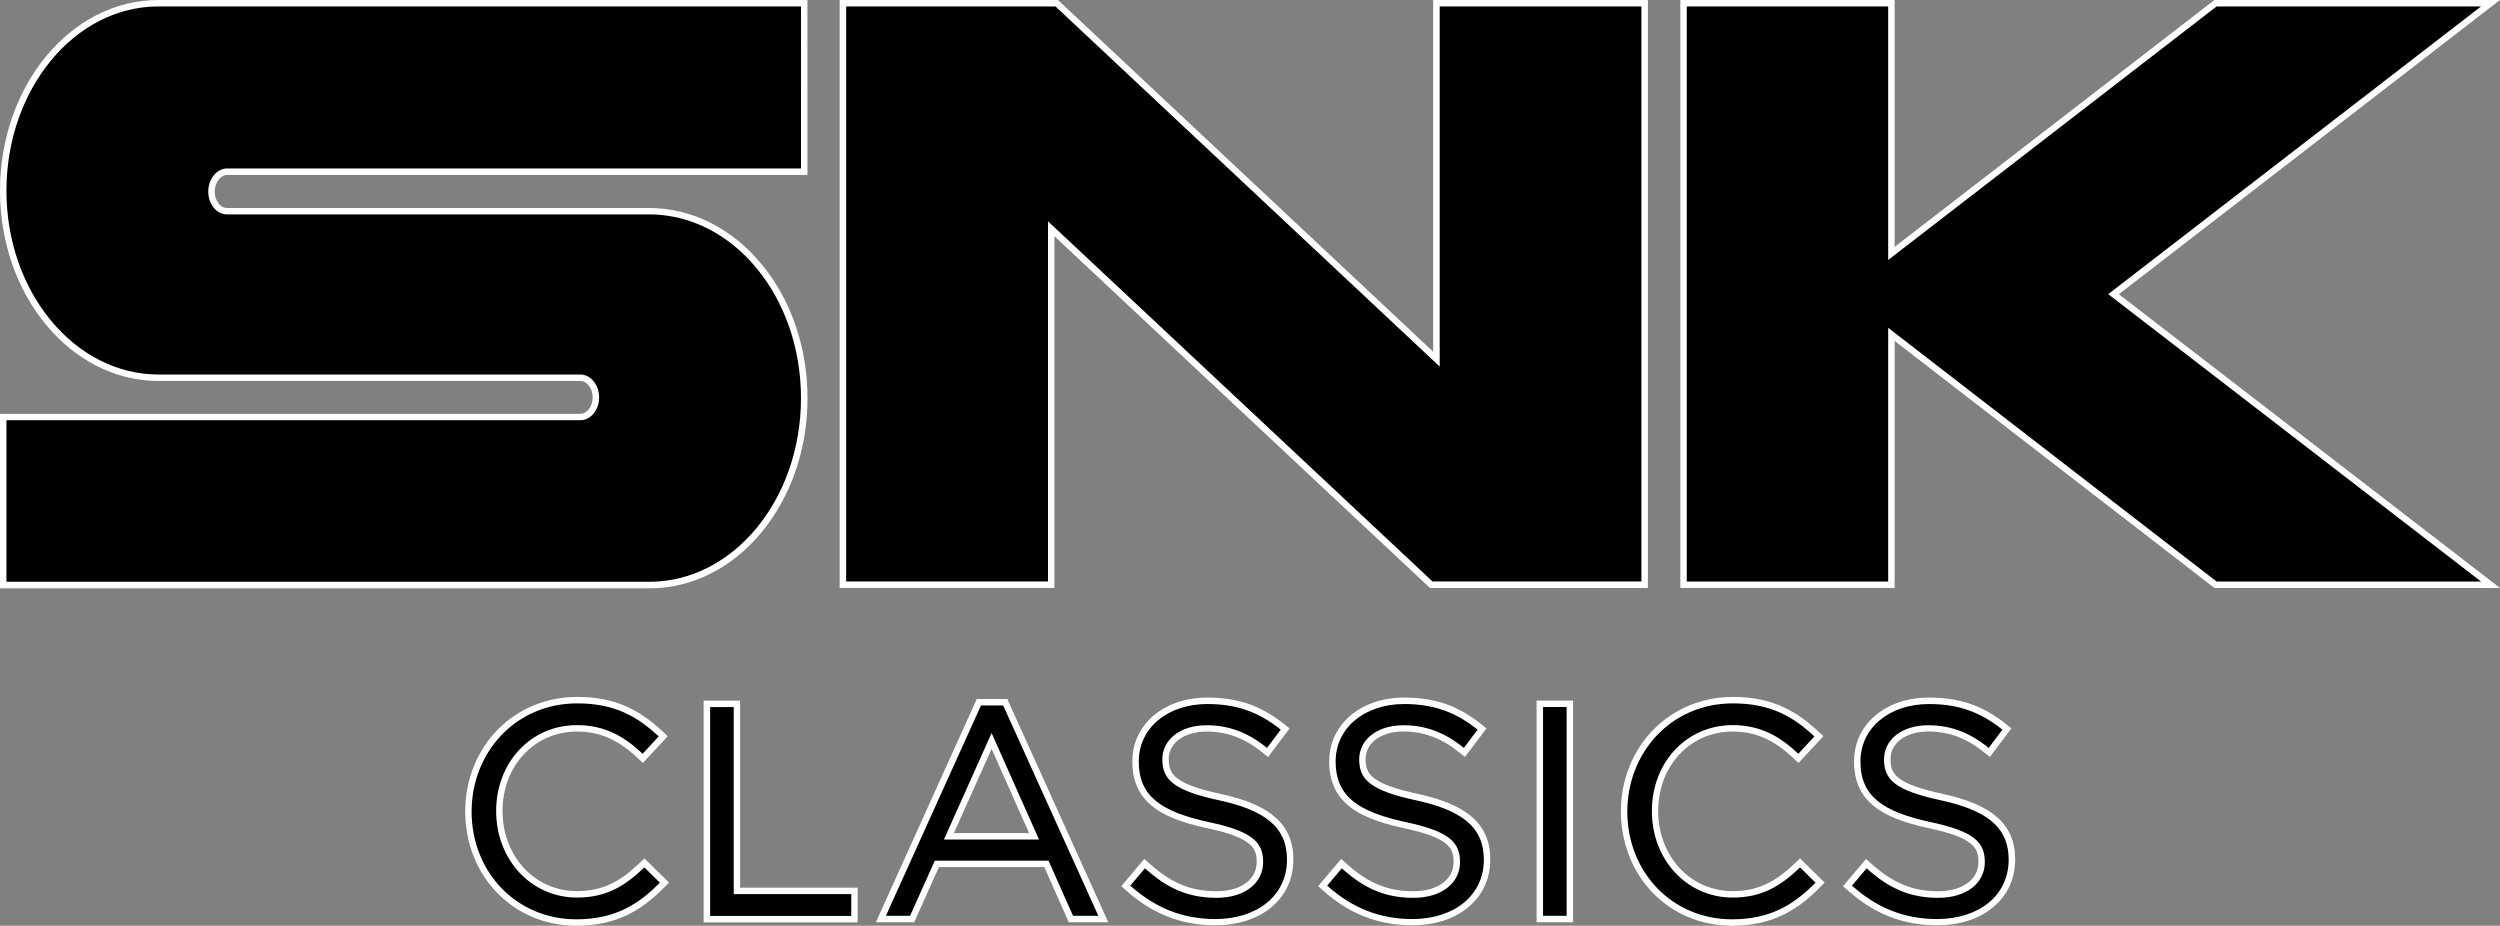 <?xml version="1.0" encoding="utf-8"?>
<!-- Generator: Adobe Illustrator 26.3.1, SVG Export Plug-In . SVG Version: 6.00 Build 0)  -->
<svg version="1.1" id="Layer_1" xmlns="http://www.w3.org/2000/svg" xmlns:xlink="http://www.w3.org/1999/xlink" x="0px" y="0px"
	 viewBox="0 0 3839 1421.6" style="enable-background:new 0 0 3839 1421.6;" xml:space="preserve">
<rect x="0" y="0" width="3839" height="1421.6" fill="#808080" stroke="none"/>
<style type="text/css">
	.st0{fill:#FFFFFF;}
</style>
<g>
	<g>
		<path d="M885.1,1416.7c-45.8,0-87.9-17.6-118.6-49.5c-30.4-31.6-47.1-74.4-47.2-120.7c-0.1-47.6,17.6-91.5,49.6-123.6
			c30.7-30.8,72.4-47.7,117.5-47.7c64.1,0,99.7,25,128.5,52.1l3.6,3.4l-31.5,33.9l-3.6-3.4c-31.5-29.9-60.7-42.7-97.4-42.7
			c-67.9,0-119.2,54.6-119.2,127.1c0,34.9,12.2,67.2,34.3,91c22.1,23.8,52.3,36.9,84.9,36.9c44.2,0,72-18,100.1-44.9l3.5-3.3
			l30.7,30.2l-3.5,3.5C988.8,1387.5,951.1,1416.7,885.1,1416.7z"/>
		<path class="st0" d="M886.4,1080.1c58.2,0,93,20.7,125.1,50.8l-24.7,26.6c-27.1-25.7-57.2-44-100.8-44
			c-70.9,0-124.1,57.2-124.1,132c0,74.5,53.6,132.8,124.1,132.8c44,0,72.9-16.9,103.5-46.3l23.8,23.4c-33.4,34-69.9,56.3-128.2,56.3
			c-92.5,0-160.8-72.9-160.9-165.3C724.2,1154.9,792.1,1080.1,886.4,1080.1 M886.4,1070.2c-46.4,0-89.3,17.5-121,49.1
			c-16.2,16.2-28.8,35.4-37.6,57c-8.9,22-13.5,45.6-13.4,70.1c0.1,47.6,17.3,91.7,48.6,124.2c31.7,32.9,75.1,51,122.2,51
			c29.2,0,54.6-5.4,77.7-16.4c19.8-9.5,38.1-23.1,57.5-42.9l6.9-7.1l-7.1-6.9l-23.8-23.4l-6.9-6.7l-6.9,6.6
			c-16.3,15.6-29.9,25.6-44.2,32.4c-15.9,7.6-32.6,11.2-52.5,11.2c-31.2,0-60.1-12.5-81.3-35.3c-21.2-22.9-32.9-54-32.9-87.6
			c0-69.6,49.1-122.1,114.2-122.1c35.3,0,63.4,12.4,94,41.3l7.3,6.9l6.8-7.3l24.7-26.6l6.7-7.2l-7.2-6.7
			c-19-17.8-36.6-30.1-55.5-38.5C940.3,1075.1,915.3,1070.2,886.4,1070.2L886.4,1070.2z"/>
	</g>
	<g>
		<polygon points="1085.5,1411.4 1085.5,1080.8 1131.6,1080.8 1131.6,1368.1 1312,1368.1 1312,1411.4 		"/>
		<path class="st0" d="M1126.7,1085.8V1373h180.5v33.5h-216.7v-320.7H1126.7 M1136.5,1075.9h-9.9h-36.2h-9.9v9.9v320.7v9.9h9.9
			h216.7h9.9v-9.9V1373v-9.9h-9.9h-170.6v-277.4V1075.9L1136.5,1075.9z"/>
	</g>
	<g>
		<path d="M1644.5,1411.2l-37.6-84.7h-168.2l-38,84.7h-48l150.5-332.9h40.5l150.6,332.9H1644.5z M1587.9,1284.2l-65.2-146.5
			l-65.6,146.5H1587.9z"/>
		<path class="st0" d="M1540.5,1083.3l146.1,323h-38.9l-37.6-84.7h-174.6l-38,84.7h-37.1l146-323v0H1540.5 M1449.5,1289.2h146
			l-72.8-163.6L1449.5,1289.2 M1546.9,1073.4h-6.4h-34.2h-6.4l-2.6,5.8l-146,323l-6.3,14h15.3h37.1h6.4l2.6-5.8l35.4-78.9h161.8
			l35,78.8l2.6,5.9h6.4h38.9h15.3l-6.3-14l-146.1-323L1546.9,1073.4L1546.9,1073.4z M1464.8,1279.3l57.9-129.4l57.6,129.4H1464.8
			L1464.8,1279.3z"/>
	</g>
	<g>
		<path d="M1867,1416.1c-51.5,0-94.2-16.7-134.4-52.5l-3.6-3.2l28.9-34.2l3.8,3.4c34.8,31.3,65.7,44.1,106.7,44.1
			c39.8,0,66.5-20.1,66.5-50c0-26.3-12.3-42.3-79.5-56.5c-67-14.6-111.5-36.8-111.5-97.9c0-23.6,8.7-44.8,25.2-61.4
			c20.4-20.4,50.6-31.7,85-31.7c45.8,0,80.5,12.1,115.8,40.5l3.7,3l-27.1,36l-4-3.2c-28.3-23-56.7-33.7-89.4-33.7
			c-37.2,0-63.2,19.4-63.2,47.2c0,26.7,12.9,43,83.1,58.1c75.9,16.5,108.3,45.2,108.3,95.9c0,28.4-11.3,52.7-32.7,70.2
			C1927.9,1407,1899.7,1416,1867,1416.1L1867,1416.1z"/>
		<path class="st0" d="M1854,1081.1c46.7,0,80.2,13.3,112.7,39.4l-21.1,28c-29.8-24.3-59.6-34.8-92.6-34.8
			c-41.7,0-68.1,22.9-68.1,52.2c0,30.8,16.4,47.8,87,63c71.5,15.5,104.4,41.7,104.4,91.1c0,55.4-45.9,91.1-109.5,91.3
			c-50.8,0-92.6-16.9-131.1-51.3l22.5-26.6c33.5,30.1,65.5,45.3,110,45.3c43.1,0,71.5-22.5,71.5-54.9c0-30.1-16-47.1-83.4-61.4
			c-73.7-16-107.6-39.9-107.6-93C1748.7,1117.7,1793.1,1081.1,1854,1081.1 M1854,1071.2c-35.7,0-67.1,11.8-88.5,33.1
			c-17.5,17.5-26.7,40-26.7,64.9c0,29.2,9.7,51.5,29.7,68.1c18.2,15,44.6,25.7,85.7,34.6l0,0l0,0c70,14.8,75.6,31.5,75.6,51.7
			c0,12.8-5.4,23.8-15.8,31.8c-11.2,8.6-27,13.2-45.8,13.2c-39.6,0-69.6-12.4-103.4-42.8l-7.6-6.8l-6.6,7.8l-22.5,26.6l-6.2,7.4
			l7.2,6.4c20.5,18.3,41.4,31.5,63.9,40.3c22.9,9,47.1,13.4,73.8,13.4c16.8-0.1,32.5-2.4,46.9-7c14.4-4.6,27.2-11.4,37.9-20.1
			c11-9,19.5-19.8,25.4-32.1c6.1-12.7,9.1-26.8,9.1-41.9c0-27.7-9.4-49.2-28.9-65.8c-18.1-15.4-44.6-26.6-83.3-35
			c-33.3-7.1-54.3-14.7-66-23.8c-9.5-7.3-13.2-15.6-13.2-29.5c0-24.9,23.9-42.3,58.2-42.3c31.5,0,59,10.4,86.3,32.6l8,6.5l6.2-8.2
			l21.1-28l5.8-7.7l-7.5-6c-17.8-14.3-35.4-24.4-53.9-31.1C1899.4,1074.6,1878.2,1071.2,1854,1071.2L1854,1071.2z"/>
	</g>
	<g>
		<path d="M2169.3,1416.1c-51.5,0-94.2-16.7-134.4-52.5l-3.6-3.2l28.9-34.2l3.8,3.4c34.8,31.3,65.7,44.1,106.7,44.1
			c39.8,0,66.5-20.1,66.5-50c0-26.3-12.3-42.3-79.5-56.5c-67-14.6-111.5-36.8-111.5-97.9c0-23.6,8.7-44.8,25.2-61.4
			c20.4-20.4,50.6-31.7,85-31.7c45.8,0,80.5,12.1,115.8,40.5l3.7,3l-27.1,36l-4-3.2c-28.3-23-56.7-33.7-89.4-33.7
			c-37.2,0-63.2,19.4-63.2,47.2c-0.1,26.7,12.7,43,83.1,58.1c75.9,16.5,108.3,45.2,108.3,95.9c0,28.4-11.3,52.7-32.7,70.2
			C2230.3,1407,2202,1416,2169.3,1416.1L2169.3,1416.1z"/>
		<path class="st0" d="M2156.3,1081.1c46.6,0,80.2,13.3,112.7,39.4l-21.1,28c-29.8-24.3-59.6-34.8-92.6-34.8
			c-41.7,0-68.1,22.9-68.1,52.2c-0.1,30.8,16.4,47.8,87,63c71.5,15.5,104.4,41.7,104.4,91.1c0,55.4-45.8,91.1-109.5,91.3
			c-50.8,0-92.6-16.9-131.1-51.3l22.5-26.6c33.5,30.1,65.5,45.3,110,45.3c43.1,0,71.5-22.5,71.5-54.9c0-30.1-16-47.1-83.4-61.4
			c-73.7-16-107.6-39.9-107.6-93C2051,1117.7,2095.4,1081.1,2156.3,1081.1 M2156.3,1071.2c-35.7,0-67.1,11.8-88.5,33.1
			c-17.5,17.5-26.7,40-26.7,64.9c0,29.2,9.7,51.5,29.7,68.1c18.2,15,44.6,25.7,85.7,34.6l0,0l0,0c70,14.8,75.6,31.5,75.6,51.7
			c0,12.8-5.4,23.8-15.8,31.8c-11.2,8.6-27,13.2-45.8,13.2c-39.6,0-69.6-12.4-103.4-42.8l-7.6-6.8l-6.6,7.8l-22.5,26.6l-6.2,7.4
			l7.2,6.4c20.5,18.3,41.4,31.5,63.9,40.3c22.9,9,47.1,13.4,73.8,13.4c33.9-0.1,63.3-9.5,84.9-27.2c11-9,19.5-19.8,25.4-32.1
			c6-12.7,9.1-26.8,9.1-41.9c0-27.7-9.4-49.2-28.9-65.8c-18.1-15.4-44.6-26.6-83.3-35c-33.3-7.2-54.3-14.7-66.1-23.8
			c-9.5-7.3-13.2-15.6-13.2-29.5c0-24.9,23.9-42.3,58.2-42.3c31.5,0,59,10.4,86.3,32.6l8,6.5l6.2-8.2l21.1-28l5.8-7.7l-7.5-6
			c-17.8-14.2-35.4-24.4-53.9-31.1C2201.7,1074.6,2180.4,1071.2,2156.3,1071.2L2156.3,1071.2z"/>
	</g>
	<g>
		<rect x="2364.6" y="1080.7" width="46.1" height="330.5"/>
		<path class="st0" d="M2405.7,1085.7v320.6h-36.2v-320.6H2405.7 M2415.6,1075.8h-9.9h-36.2h-9.9v9.9v320.6v9.9h9.9h36.2h9.9v-9.9
			v-320.6V1075.8L2415.6,1075.8z"/>
	</g>
	<g>
		<path d="M2659.8,1416.7c-45.8,0-88-17.6-118.7-49.5c-30.3-31.6-47.1-74.4-47.1-120.7c-0.1-47.6,17.6-91.5,49.6-123.6
			c30.7-30.8,72.4-47.7,117.5-47.7c64.1,0,99.7,25,128.5,52.1l3.6,3.4l-31.5,33.9l-3.6-3.4c-31.5-29.9-60.7-42.7-97.4-42.7
			c-67.9,0-119.2,54.6-119.2,127.1c0,34.9,12.2,67.2,34.3,91c22.1,23.8,52.3,36.9,84.9,36.9c44.2,0,72-18,100.1-44.9l3.5-3.3
			l30.7,30.2l-3.5,3.5C2763.5,1387.5,2725.9,1416.7,2659.8,1416.7z"/>
		<path class="st0" d="M2661.1,1080.1c58.2,0,93,20.7,125.1,50.8l-24.7,26.6c-27.1-25.7-57.2-44-100.8-44
			c-70.9,0-124.1,57.2-124.1,132c0,74.5,53.6,132.8,124.1,132.8c44,0,72.9-16.9,103.5-46.3l23.8,23.4c-33.4,34-69.9,56.3-128.2,56.3
			c-92.6,0-160.8-72.9-160.9-165.3C2498.9,1154.9,2566.8,1080.1,2661.1,1080.1 M2661.1,1070.2c-46.4,0-89.3,17.5-121,49.1
			c-16.2,16.2-28.8,35.4-37.6,57c-8.9,22-13.5,45.6-13.4,70.1c0.1,47.6,17.3,91.7,48.5,124.2c31.6,32.9,75.1,51,122.2,51
			c29.2,0,54.6-5.4,77.7-16.4c19.8-9.5,38.1-23.1,57.5-42.9l6.9-7.1l-7.1-6.9l-23.8-23.4l-6.9-6.7l-6.9,6.6
			c-16.3,15.6-29.9,25.6-44.2,32.4c-15.9,7.6-32.6,11.2-52.5,11.2c-31.2,0-60.1-12.5-81.3-35.3c-21.2-22.9-32.9-54-32.9-87.6
			c0-69.6,49.1-122.1,114.2-122.1c35.3,0,63.4,12.4,94,41.3l7.3,6.9l6.8-7.3l24.7-26.6l6.7-7.2l-7.2-6.7
			c-19-17.8-36.6-30.1-55.5-38.5C2715,1075.1,2690,1070.2,2661.1,1070.2L2661.1,1070.2z"/>
	</g>
	<g>
		<path d="M2975.2,1416.1c-51.5,0-94.2-16.7-134.4-52.5l-3.6-3.2l28.9-34.2l3.8,3.4c34.8,31.3,65.7,44.1,106.7,44.1
			c39.8,0,66.5-20.1,66.5-50c0-26.3-12.3-42.3-79.5-56.5c-67-14.6-111.5-36.8-111.5-97.9c-0.1-23.6,8.6-44.8,25.1-61.3
			c20.4-20.5,50.6-31.7,85.1-31.7c45.8,0,80.5,12.1,115.8,40.5l3.7,3l-27.1,36l-4-3.2c-28.3-23-56.7-33.7-89.4-33.7
			c-37.2,0-63.2,19.4-63.2,47.2c-0.1,26.7,12.7,43,83.1,58.1c75.9,16.5,108.3,45.2,108.3,95.9c0,28.4-11.3,52.7-32.7,70.2
			C3036.2,1407,3008,1416,2975.2,1416.1L2975.2,1416.1z"/>
		<path class="st0" d="M2962.2,1081.1c46.7,0,80.2,13.3,112.7,39.4l-21.1,28c-29.8-24.3-59.6-34.8-92.6-34.8
			c-41.7,0-68.1,22.9-68.1,52.2c-0.1,30.8,16.3,47.8,87,63c71.5,15.5,104.4,41.7,104.4,91.1c0,55.4-45.8,91.1-109.5,91.3
			c-50.8,0-92.6-16.9-131.1-51.3l22.5-26.6c33.5,30.1,65.5,45.3,110,45.3c43.1,0,71.5-22.5,71.5-54.9c0-30.1-16-47.1-83.4-61.4
			c-73.7-16-107.6-39.9-107.6-93C2856.8,1117.7,2901.3,1081.1,2962.2,1081.1 M2962.2,1071.2c-35.8,0-67.3,11.8-88.6,33.2
			c-17.5,17.5-26.6,39.9-26.5,64.9c0,29.2,9.7,51.5,29.7,68c18.2,15,44.6,25.7,85.7,34.6l0,0l0,0c70,14.8,75.6,31.5,75.6,51.7
			c0,12.8-5.4,23.8-15.8,31.8c-11.2,8.6-27,13.2-45.8,13.2c-39.6,0-69.6-12.4-103.4-42.8l-7.6-6.8l-6.6,7.8l-22.5,26.6l-6.2,7.4
			l7.2,6.4c20.5,18.3,41.4,31.5,63.9,40.3c22.9,9,47.1,13.4,73.8,13.4c33.9-0.1,63.3-9.5,84.9-27.2c11-9,19.5-19.8,25.4-32.1
			c6-12.7,9.1-26.8,9.1-41.9c0-27.7-9.4-49.2-28.9-65.8c-18.1-15.4-44.6-26.6-83.3-35c-33.4-7.2-54.4-14.7-66.1-23.8
			c-9.5-7.3-13.2-15.6-13.1-29.5c0-24.9,23.9-42.3,58.2-42.3c31.5,0,59,10.4,86.3,32.6l8,6.5l6.2-8.2l21.1-28l5.8-7.7l-7.5-6
			c-17.8-14.3-35.4-24.4-53.9-31.1C3007.7,1074.6,2986.4,1071.2,2962.2,1071.2L2962.2,1071.2z"/>
	</g>
	<g>
		<path d="M997,898.5c-0.3,0-0.7,0-1.2-0.1H4.9V640.3h886.1c13.4,0,24-13.3,24-30.2c0-16.6-10.7-30.2-24-30.2H243.3
			C111.9,580,4.9,451.2,4.9,292.9C4.9,134.1,111.9,4.9,243.3,4.9h991.6v258.7H348.7c-13,0-24,14-24,30.5c0,16.9,10.5,30.2,24,30.2
			h647.9c64,0,124,30,169,84.4c44.7,54.1,69.4,126.1,69.4,202.6c0,76.5-24.6,148.4-69.2,202.6C1120.8,868.5,1060.8,898.5,997,898.5z
			"/>
		<path class="st0" d="M1230,9.9v248.8H348.7c-15.9,0-28.9,16.2-28.9,35.4c0,19.5,12.7,35.1,28.9,35.1h647.9
			c129.3,0,233.4,126.3,233.4,282.1c0,155.6-103.9,282.1-233,282.1c-0.2,0-0.3,0-0.5-0.1H9.9V645.3h881.2
			c15.9,0,28.9-15.3,28.9-35.1c0-18.9-12.7-35.1-28.9-35.1H243.3C114.6,575,9.9,448.7,9.9,292.9c0-155.8,104.4-283,233.4-283H1230
			 M1239.9,0h-9.9H243.3c-33.1,0-65.2,7.9-95.4,23.4c-29,14.9-55,36.2-77.3,63.3c-22.2,26.9-39.6,58.2-51.7,93
			C6.4,215.6,0,253.7,0,292.9c0,39.2,6.4,77.2,18.9,113.1c12.2,34.7,29.6,65.9,51.8,92.7c22.3,26.9,48.3,48.1,77.3,63
			c30.2,15.4,62.2,23.3,95.3,23.3h647.8c10.3,0,19,11.6,19,25.2c0,13.9-8.5,25.2-19,25.2H9.9H0v9.9v248.2v9.9h9.9h985.5
			c0.7,0.1,1.3,0.1,1.6,0.1c33.1,0,65.2-7.8,95.4-23.3c29-14.8,54.9-36,77.2-63c22.1-26.8,39.5-58,51.6-92.7
			c12.5-35.8,18.8-73.8,18.8-113c0-39.2-6.3-77.3-18.8-113.1c-12.1-34.7-29.5-65.9-51.7-92.7c-22.3-27-48.3-48.1-77.3-63
			c-30.2-15.4-62.3-23.3-95.5-23.3H348.7c-10.5,0-19-11.3-19-25.2c0-7,2.3-13.8,6.3-18.7c3.6-4.4,8.1-6.9,12.7-6.9H1230h9.9v-9.9
			V9.9V0L1239.9,0z"/>
	</g>
	<g>
		<polygon points="2197.8,897.9 1614.2,351.2 1614.2,897.9 1294.3,897.9 1294.3,4.9 1622.6,4.9 2205.7,551.5 2205.7,4.9 2525.5,4.9 
			2525.5,897.9 		"/>
		<path class="st0" d="M2520.6,9.9v883h-320.8l-590.5-553.1v553.1h-309.9V9.9h321.4l590,553V9.9H2520.6 M2530.5,0h-9.9h-309.9h-9.9
			v9.9v530.2L1627.5,2.7l-2.9-2.7h-3.9h-321.4h-9.9v9.9v883v9.9h9.9h309.9h9.9v-9.9V362.7L2193,900.2l2.9,2.7h3.9h320.8h9.9v-9.9
			V9.9V0L2530.5,0z"/>
	</g>
	<g>
		<polygon points="3402.1,897.9 2904.4,513.4 2904.4,897.9 2585.2,897.9 2585.2,4.9 2904.4,4.9 2904.4,389.1 3402.1,4.9 3824.5,4.9 
			3245.5,451.7 3824.5,897.9 		"/>
		<path class="st0" d="M3809.9,9.9l-572.5,441.8l572.5,441.3h-406.1l-504.3-389.6v389.6h-309.3V9.9h309.3v389.3L3403.8,9.9H3809.9
			 M3839,0h-29h-406.1h-3.4l-2.7,2.1l-488.4,377V9.9V0h-9.9h-309.3h-9.9v9.9v883v9.9h9.9h309.3h9.9v-9.9V523.5l488.4,377.3l2.7,2.1
			h3.4h406.1h29.1l-23-17.7l-562.4-433.4L3816,17.7L3839,0L3839,0z"/>
	</g>
</g>
</svg>
